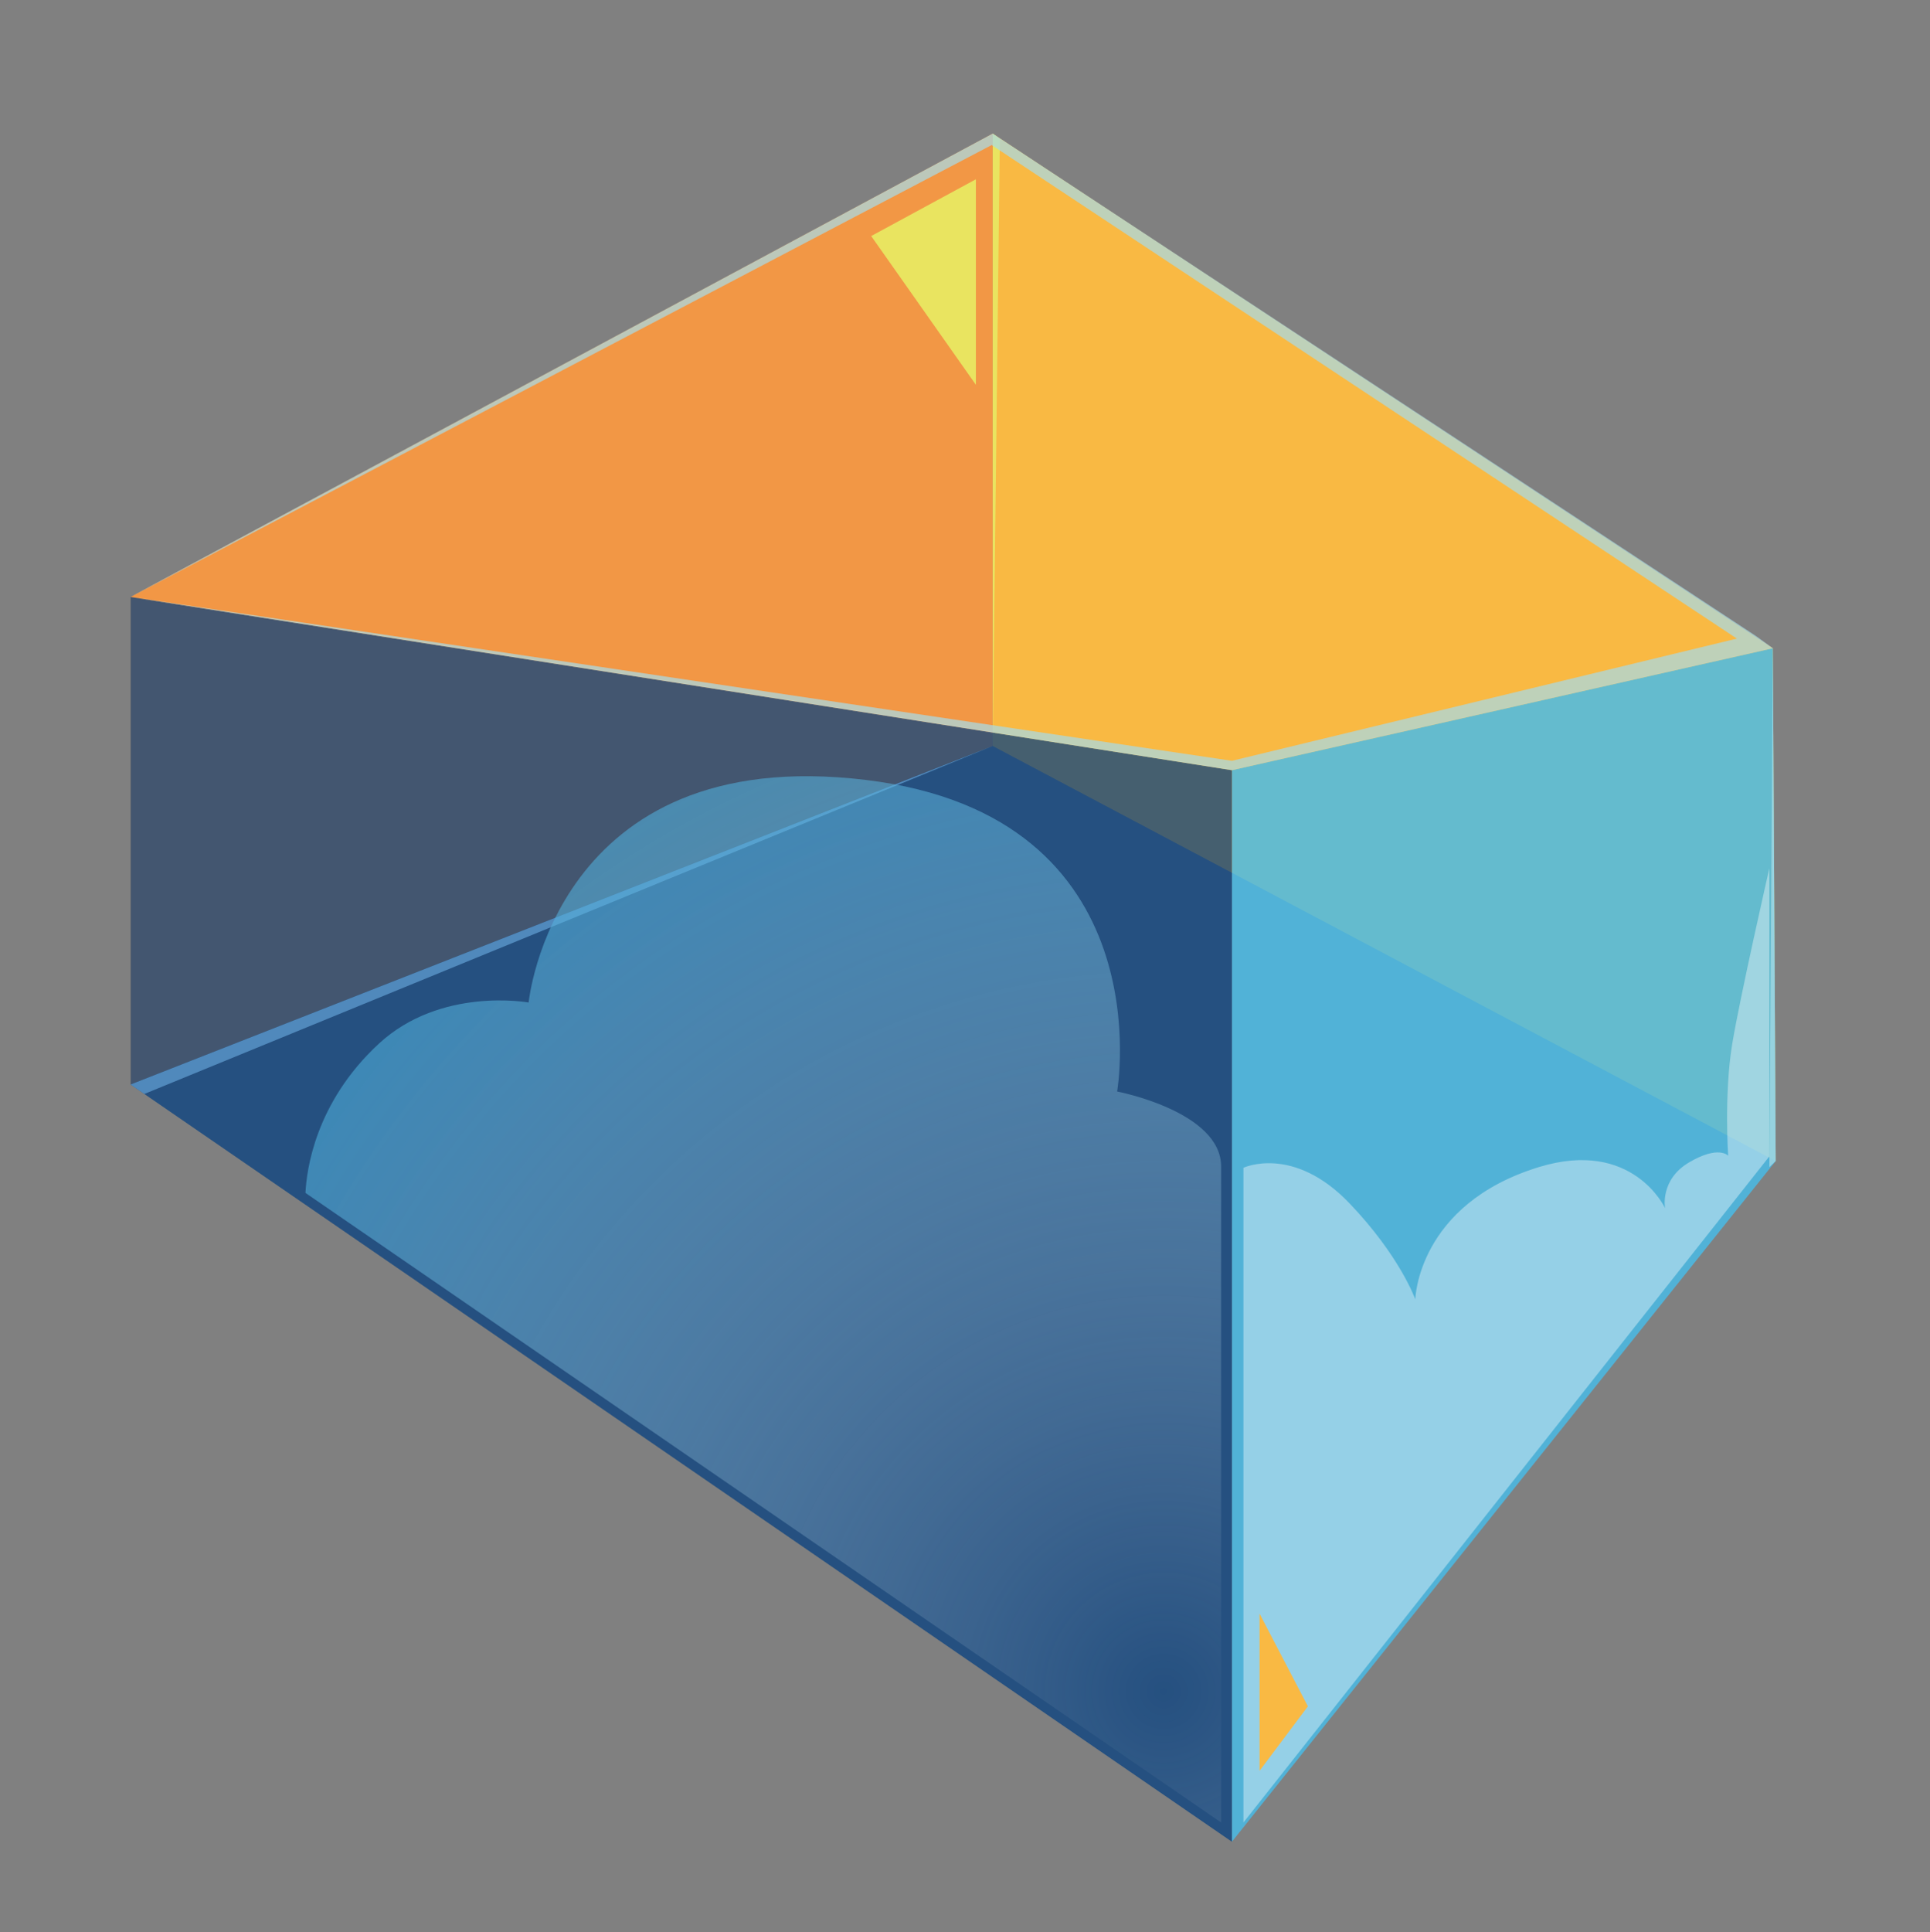 <?xml version="1.0" encoding="utf-8"?>
<!-- Generator: Adobe Illustrator 15.0.0, SVG Export Plug-In . SVG Version: 6.00 Build 0)  -->
<!DOCTYPE svg PUBLIC "-//W3C//DTD SVG 1.1//EN" "http://www.w3.org/Graphics/SVG/1.1/DTD/svg11.dtd">
<svg version="1.1" id="Capa_1" xmlns="http://www.w3.org/2000/svg" xmlns:xlink="http://www.w3.org/1999/xlink" x="0px" y="0px"
	 width="140.314px" height="140.441px" viewBox="0 0 140.314 140.441" enable-background="new 0 0 140.314 140.441"
	 xml:space="preserve">
<rect x="0" y="0" width="140.314" height="140.441" fill="#808080" stroke="none"/>
<g>
	<polygon fill="#F29745" points="9.493,43.39 9.493,78.827 72.172,54.224 72.172,9.711 	"/>
	<polygon fill="#F9B943" points="128.889,47.119 72.172,9.711 72.172,54.224 129.096,84.389 	"/>
	<polygon opacity="0.84" fill="#49BCE8" points="128.889,47.119 89.56,55.982 89.56,133.865 129.096,84.389 	"/>
	<polygon opacity="0.73" fill="#A8DAE5" points="128.637,84.826 129.096,84.389 128.889,47.119 	"/>
	<polygon fill="#E9E460" points="72.172,54.224 72.692,10.09 72.172,9.711 	"/>
	<polygon opacity="0.73" fill="#033E80" points="89.56,55.982 9.493,43.39 9.493,78.827 89.56,133.865 	"/>
	<polygon opacity="0.73" fill="#609ED1" points="10.493,79.514 72.172,54.224 9.493,78.827 	"/>
	<polyline opacity="0.73" fill="#A8DAE5" points="9.493,43.39 72.172,9.711 127.68,46.24 128.889,47.119 89.56,55.982 9.493,43.39 
		89.56,55.3 126.275,46.417 72.096,10.542 	"/>
	<radialGradient id="SVGID_1_" cx="84.584" cy="122.948" r="91.535" gradientUnits="userSpaceOnUse">
		<stop  offset="0" style="stop-color:#FFFFFF;stop-opacity:0"/>
		<stop  offset="1" style="stop-color:#259CD3"/>
	</radialGradient>
	<path opacity="0.73" fill="url(#SVGID_1_)" d="M88.778,132.468c0,0,0-38.19,0-47.675c0-4.014-7.561-5.457-7.561-5.457
		s3.487-20.017-18.274-22.647C40.287,53.95,38.432,72.868,38.432,72.868s-6.381-1.174-10.894,2.996
		c-4.64,4.289-5.256,9.23-5.33,10.843L88.778,132.468z"/>
	<path opacity="0.39" fill="#FFFFFF" d="M90.4,84.878c0,0,3.622-1.699,7.723,2.597c3.679,3.854,4.771,6.968,4.771,6.968
		s0.145-6.898,8.981-9.613c6.834-2.097,9.177,2.979,9.177,2.979s-0.392-2.065,1.756-3.326c2.148-1.264,2.832-0.482,2.832-0.482
		s-0.301-4.486,0.293-8.103c0.552-3.365,2.703-12.789,2.703-12.789v20.942L90.4,132.468V84.878z"/>
	<polygon fill="#E9E460" points="70.947,13.031 70.947,27.966 63.337,17.157 	"/>
	<polygon fill="#F9B943" points="91.572,117.288 91.572,128.71 95.086,124.025 	"/>
</g>
</svg>
